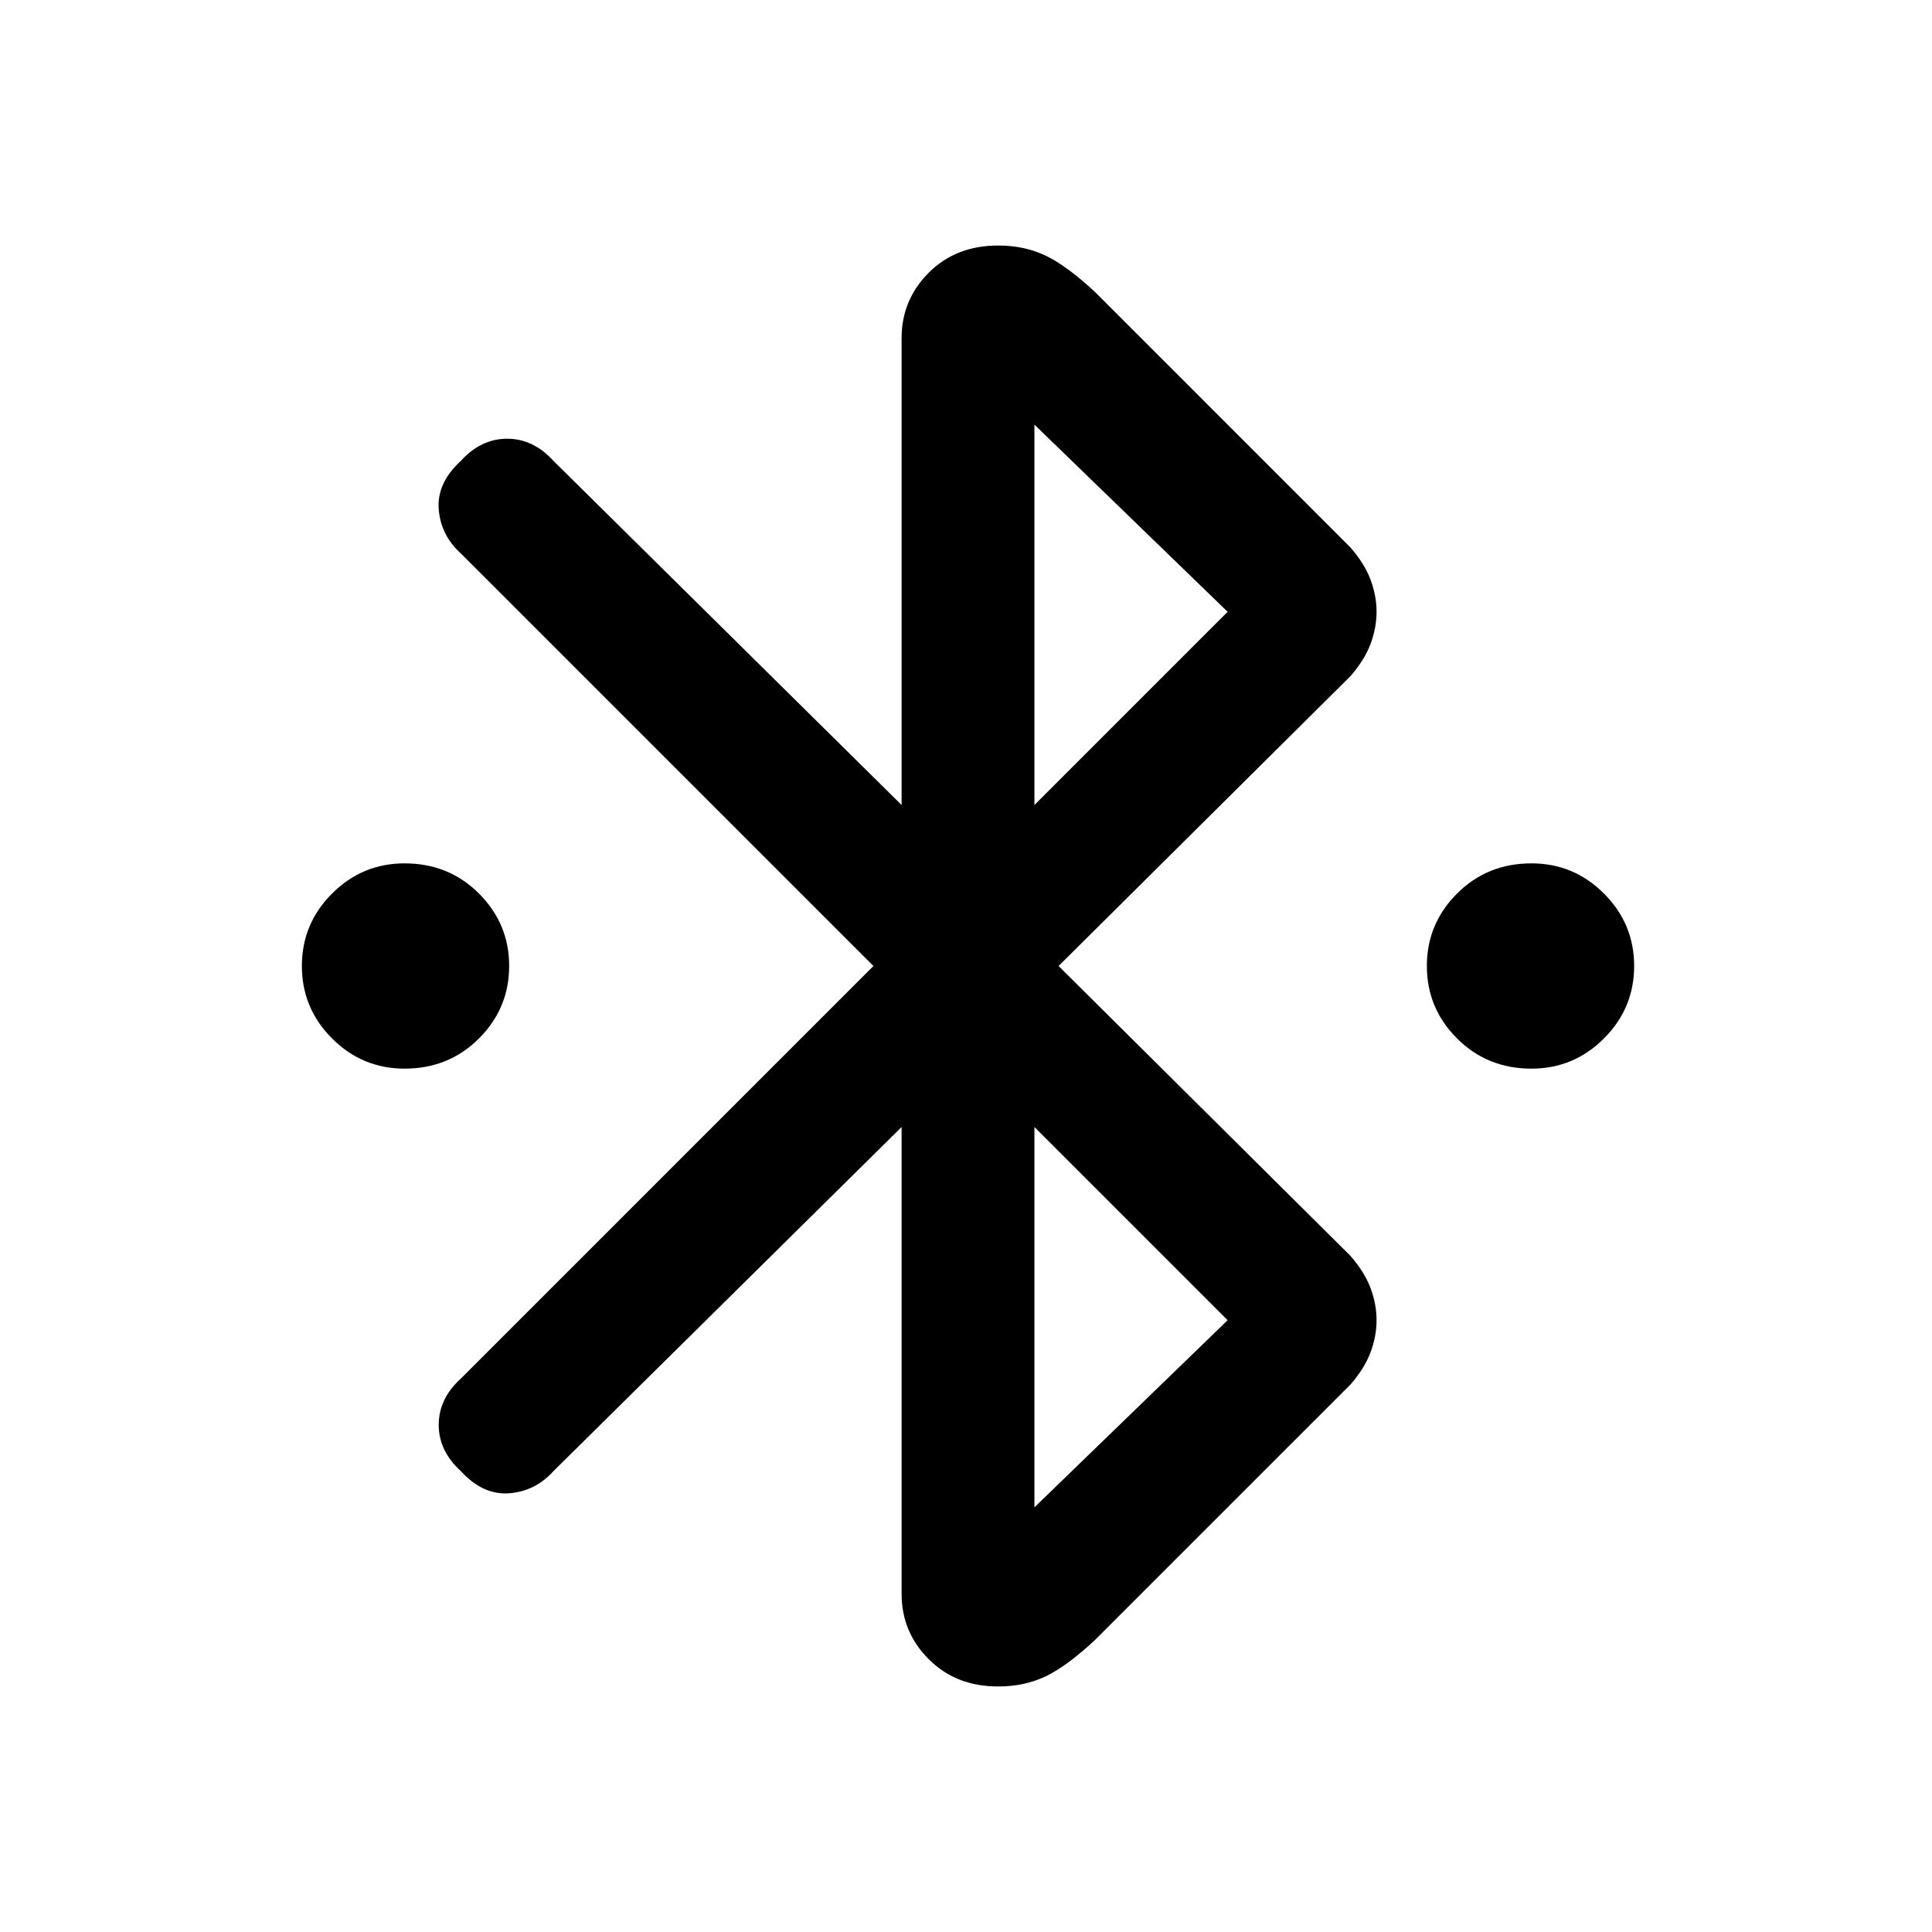 <svg xmlns="http://www.w3.org/2000/svg" height="24" width="24"><path d="M5.025 13.275q-.525 0-.9-.375T3.75 12q0-.525.375-.9t.9-.375q.55 0 .925.375t.375.9q0 .525-.375.9t-.925.375Zm14 0q-.55 0-.925-.375t-.375-.9q0-.525.375-.9t.925-.375q.525 0 .9.375t.375.9q0 .525-.375.9t-.9.375ZM11.2 14l-4.325 4.275q-.225.25-.55.275-.325.025-.6-.275-.275-.25-.275-.575 0-.325.275-.575L10.85 12 5.725 6.875q-.25-.225-.275-.55-.025-.325.275-.6.25-.275.575-.275.325 0 .575.275L11.2 10V4.2q0-.475.338-.813.337-.337.862-.337.325 0 .588.125.262.125.612.45L16.775 6.8q.175.2.25.4.075.2.075.4t-.075.4q-.075.2-.25.4L13.15 12l3.625 3.6q.175.2.25.4.075.2.075.4t-.075.4q-.075.2-.25.4L13.6 20.375q-.35.325-.612.45-.263.125-.588.125-.525 0-.862-.338-.338-.337-.338-.812Zm1.65-4 2.4-2.4-2.4-2.325Zm0 8.725 2.4-2.325-2.4-2.4Z"/></svg>